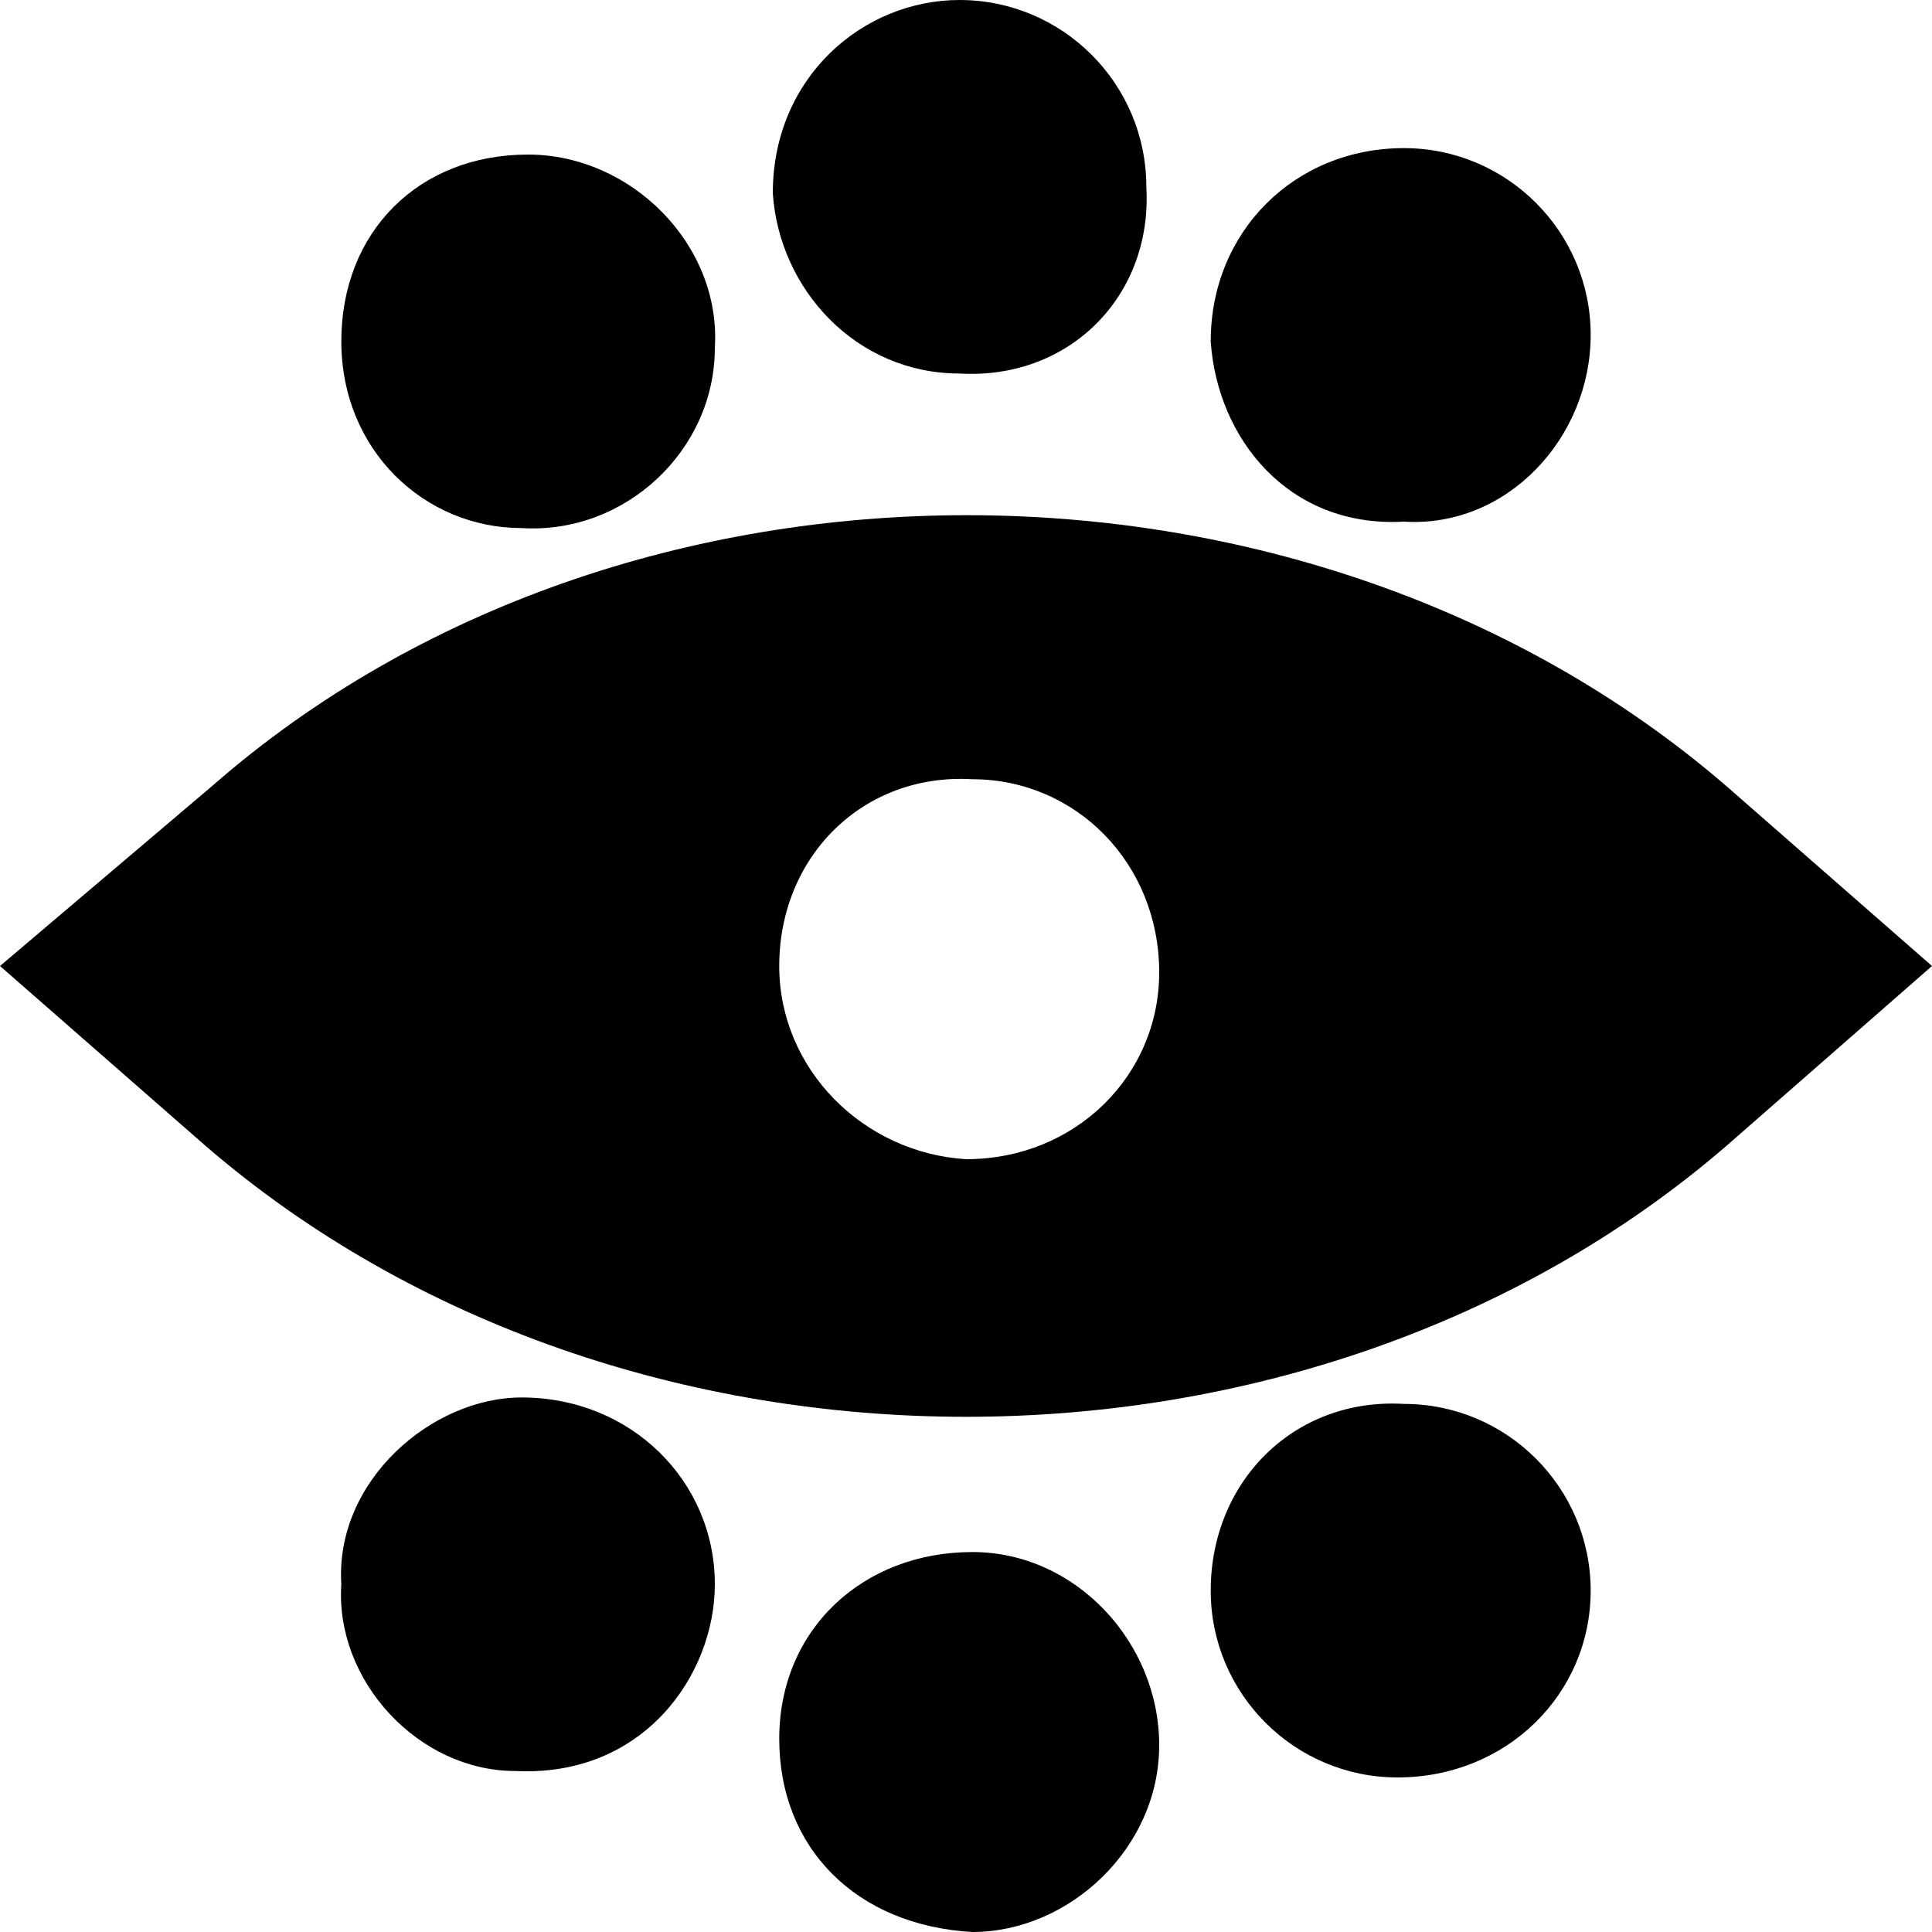 <?xml version="1.0" encoding="utf-8"?>
<!-- Generator: Adobe Illustrator 22.1.0, SVG Export Plug-In . SVG Version: 6.00 Build 0)  -->
<svg version="1.1" id="Calque_1" xmlns="http://www.w3.org/2000/svg" xmlns:xlink="http://www.w3.org/1999/xlink" x="0px" y="0px"
	 width="30px" height="30px" viewBox="0 0 30 30" style="enable-background:new 0 0 30 30;" xml:space="preserve">
<style type="text/css">
	.st0{fill:#FFFFFF;}
</style>
<g>
	<path d="M5.3,5.3c0-1.7,1.2-2.9,2.9-2.9c1.6,0,3,1.4,2.9,3c0,1.6-1.4,2.9-3,2.8C6.6,8.2,5.3,7,5.3,5.3z"/>
	<path d="M24.7,24.7c0,1.6-1.3,2.9-3,2.9c-1.6,0-2.9-1.3-2.9-2.9c0-1.7,1.3-3,3-2.9C23.4,21.8,24.7,23.1,24.7,24.7z"/>
	<path d="M18.8,5.3c0-1.7,1.3-3,3-3c1.6,0,2.9,1.3,2.9,2.9c0,1.6-1.3,3-2.9,2.9C20,8.2,18.9,6.8,18.8,5.3z"/>
	<path d="M5.3,24.6c-0.1-1.6,1.4-2.9,2.8-2.9c1.7,0,3,1.3,3,2.9c0,1.4-1.1,3-3.1,2.9C6.5,27.5,5.2,26.1,5.3,24.6z"/>
	<path d="M14.9,5.8c-1.6,0-2.8-1.3-2.9-2.8c0-1.8,1.4-3,2.9-3c1.6,0,2.9,1.3,2.9,2.9C17.9,4.6,16.6,5.9,14.9,5.8z"/>
	<path d="M12.1,27c0-1.7,1.3-2.9,3-2.9c1.6,0,2.9,1.4,2.9,3c0,1.6-1.4,2.9-2.9,2.9C13.3,29.9,12.1,28.7,12.1,27z"/>
	<path d="M26.8,17.8L30,15l-3.2-2.8c-6.5-5.6-17.1-5.6-23.5,0L0,15l3.2,2.8C9.7,23.4,20.3,23.4,26.8,17.8z M12.1,15
		c0-1.7,1.3-3,3-2.9c1.6,0,2.9,1.3,2.9,3c0,1.6-1.3,2.9-3,2.9C13.4,17.9,12.1,16.6,12.1,15z"/>
</g>
</svg>
